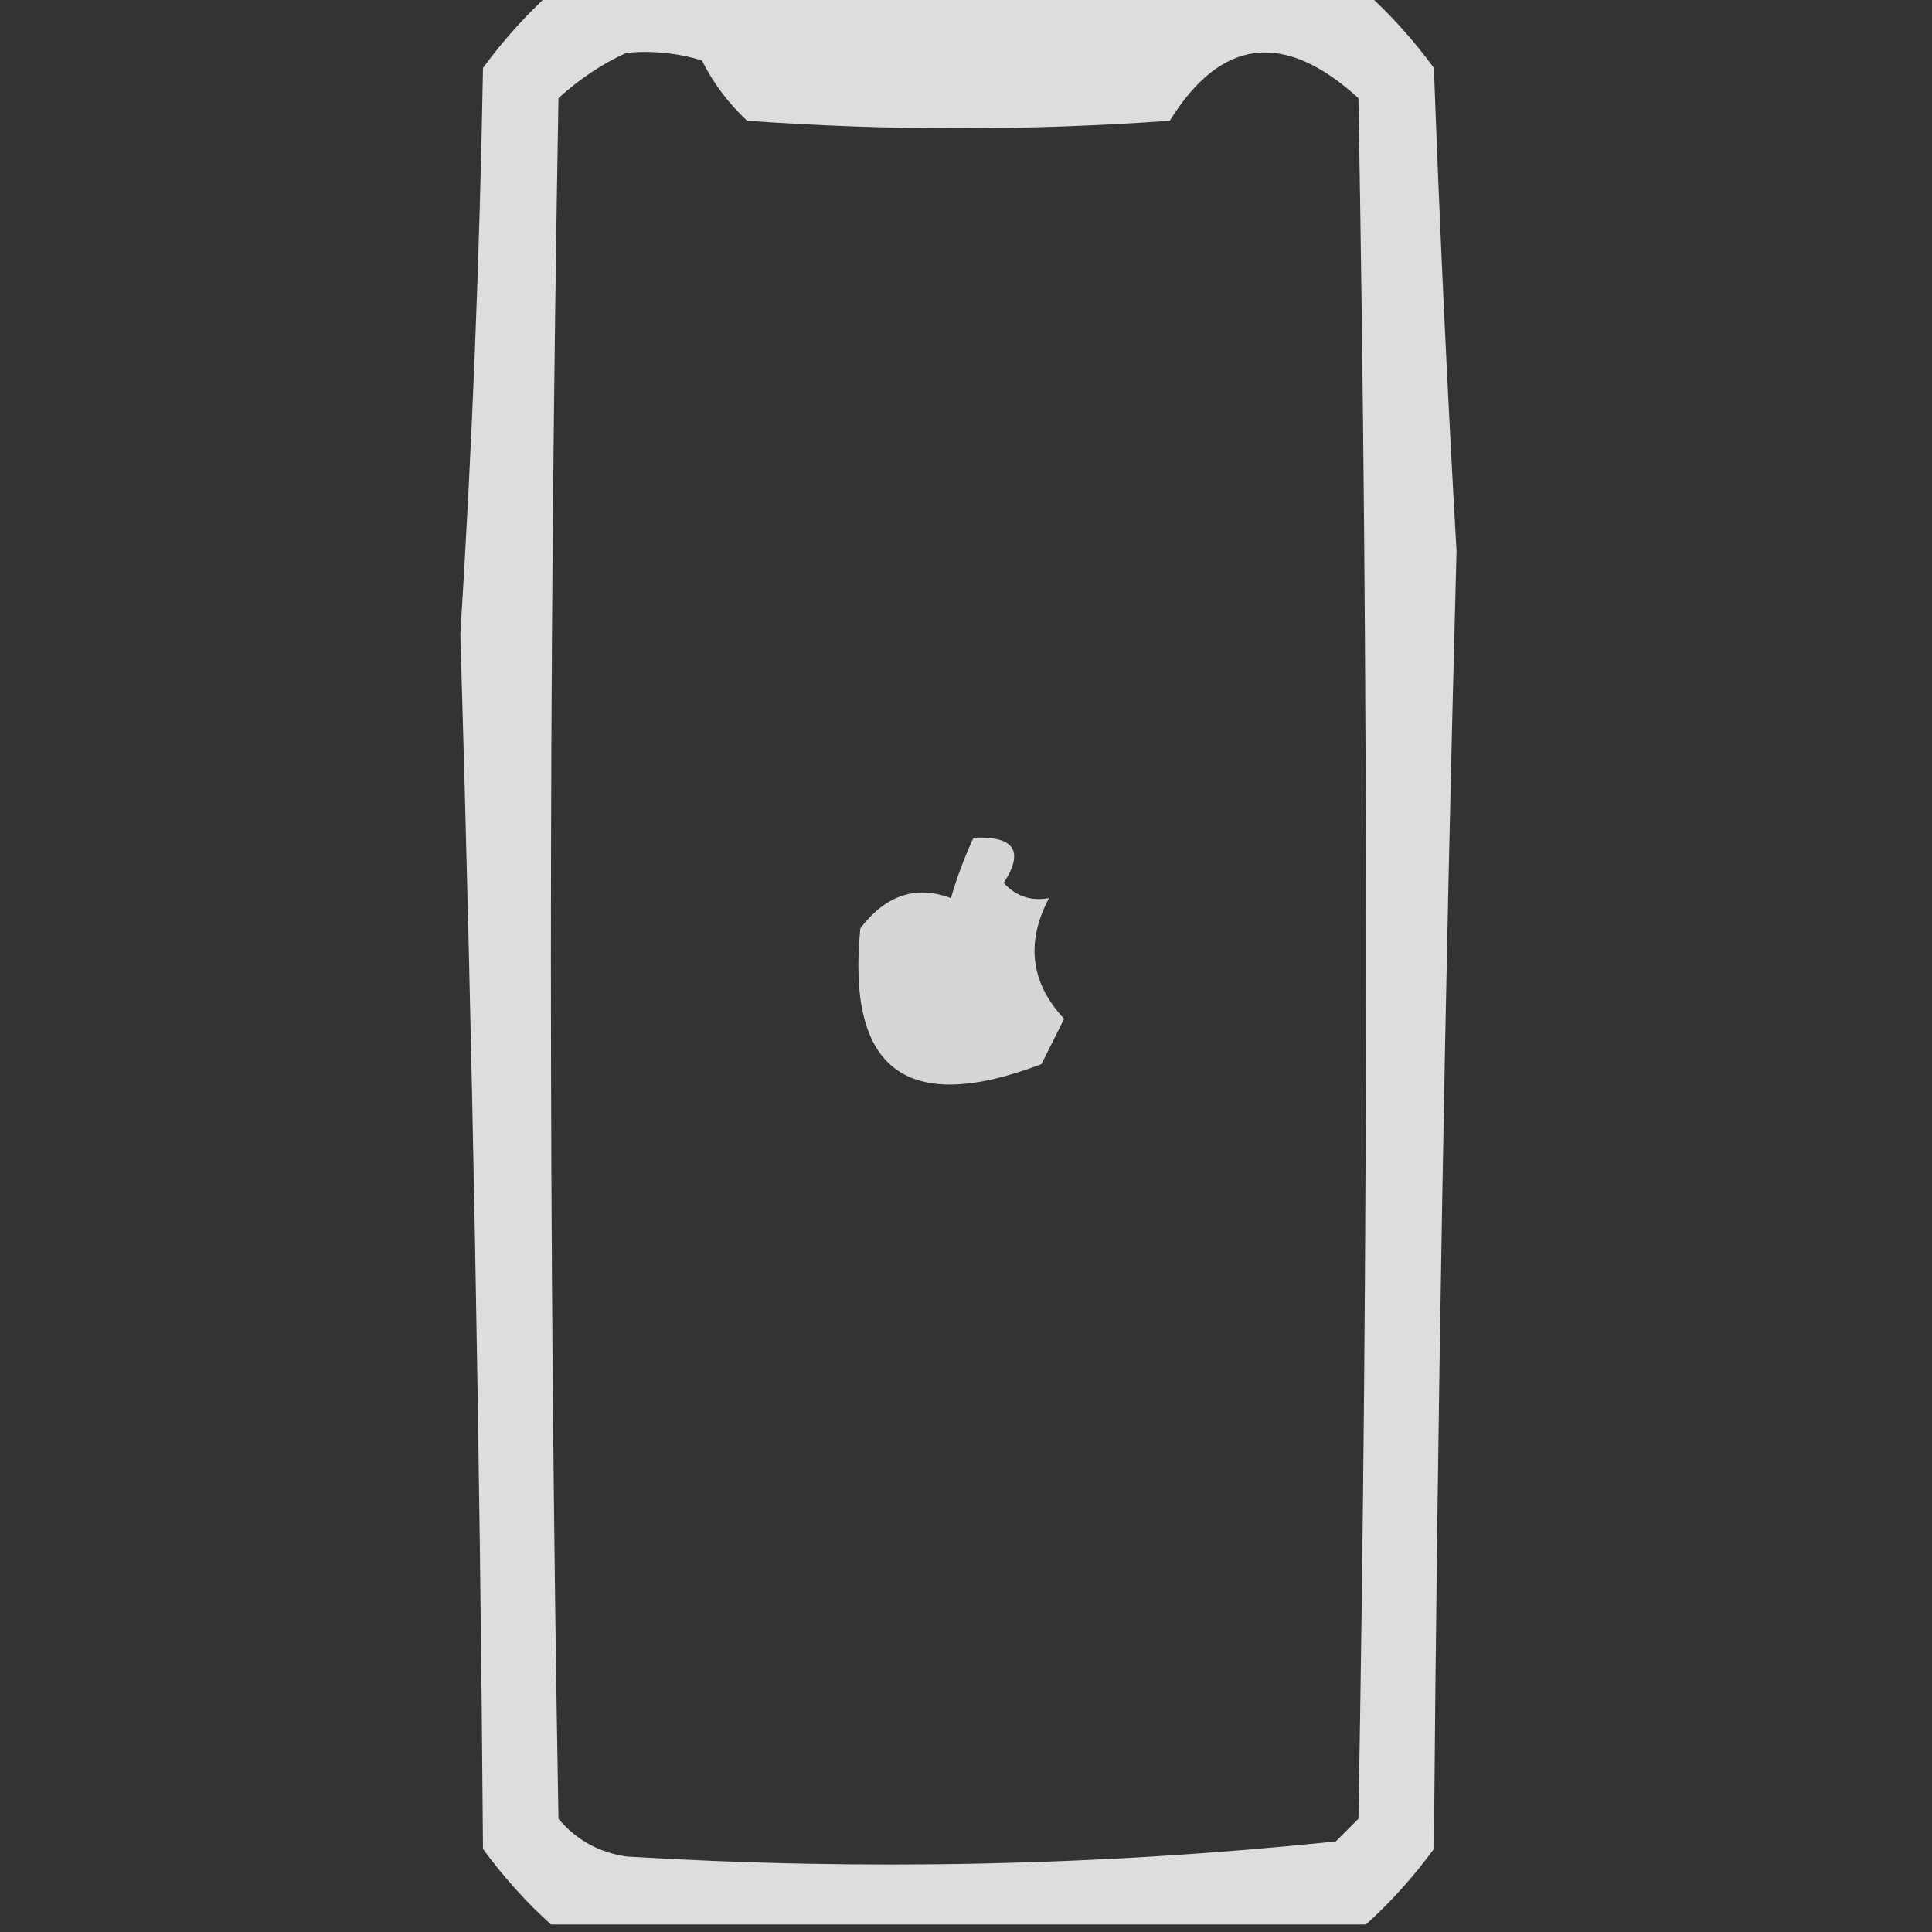 <?xml version="1.0" encoding="UTF-8"?>
<!DOCTYPE svg PUBLIC "-//W3C//DTD SVG 1.1//EN" "http://www.w3.org/Graphics/SVG/1.1/DTD/svg11.dtd">
<svg xmlns="http://www.w3.org/2000/svg" version="1.1" width="128px" height="128px" style="shape-rendering:geometricPrecision; text-rendering:geometricPrecision; image-rendering:optimizeQuality; fill-rule:evenodd; clip-rule:evenodd" xmlns:xlink="http://www.w3.org/1999/xlink">
<rect width="100%" height="100%" fill="#333333" stroke="none"/>
<g><path style="opacity:0.831" fill="#fefffe" d="M 36.5,-0.5 C 54.5,-0.5 72.5,-0.5 90.5,-0.5C 92.134,0.972 93.634,2.638 95,4.5C 95.389,15.172 95.889,25.839 96.5,36.5C 95.735,65.159 95.235,93.826 95,122.5C 93.634,124.362 92.134,126.028 90.5,127.5C 72.5,127.5 54.5,127.5 36.5,127.5C 34.866,126.028 33.366,124.362 32,122.5C 31.794,95.655 31.294,68.822 30.5,42C 31.279,29.56 31.779,17.06 32,4.5C 33.366,2.638 34.866,0.972 36.5,-0.5 Z M 41.5,3.5 C 43.199,3.34 44.866,3.506 46.5,4C 47.257,5.512 48.257,6.846 49.5,8C 58.833,8.667 68.167,8.667 77.5,8C 80.904,2.517 85.071,2.017 90,6.5C 90.667,44.5 90.667,82.5 90,120.5C 89.5,121 89,121.5 88.5,122C 72.901,123.62 57.234,123.953 41.5,123C 39.671,122.727 38.171,121.893 37,120.5C 36.333,82.5 36.333,44.5 37,6.5C 38.409,5.219 39.909,4.219 41.5,3.5 Z"/></g>
<g><path style="opacity:0.798" fill="#fefffe" d="M 64.5,55.5 C 67.205,55.38 67.871,56.38 66.5,58.5C 67.325,59.386 68.325,59.719 69.5,59.5C 67.944,62.45 68.278,65.116 70.5,67.5C 70,68.5 69.5,69.5 69,70.5C 60.075,73.9 56.075,70.9 57,61.5C 58.684,59.299 60.684,58.633 63,59.5C 63.41,58.099 63.91,56.766 64.5,55.5 Z"/></g>
</svg>
